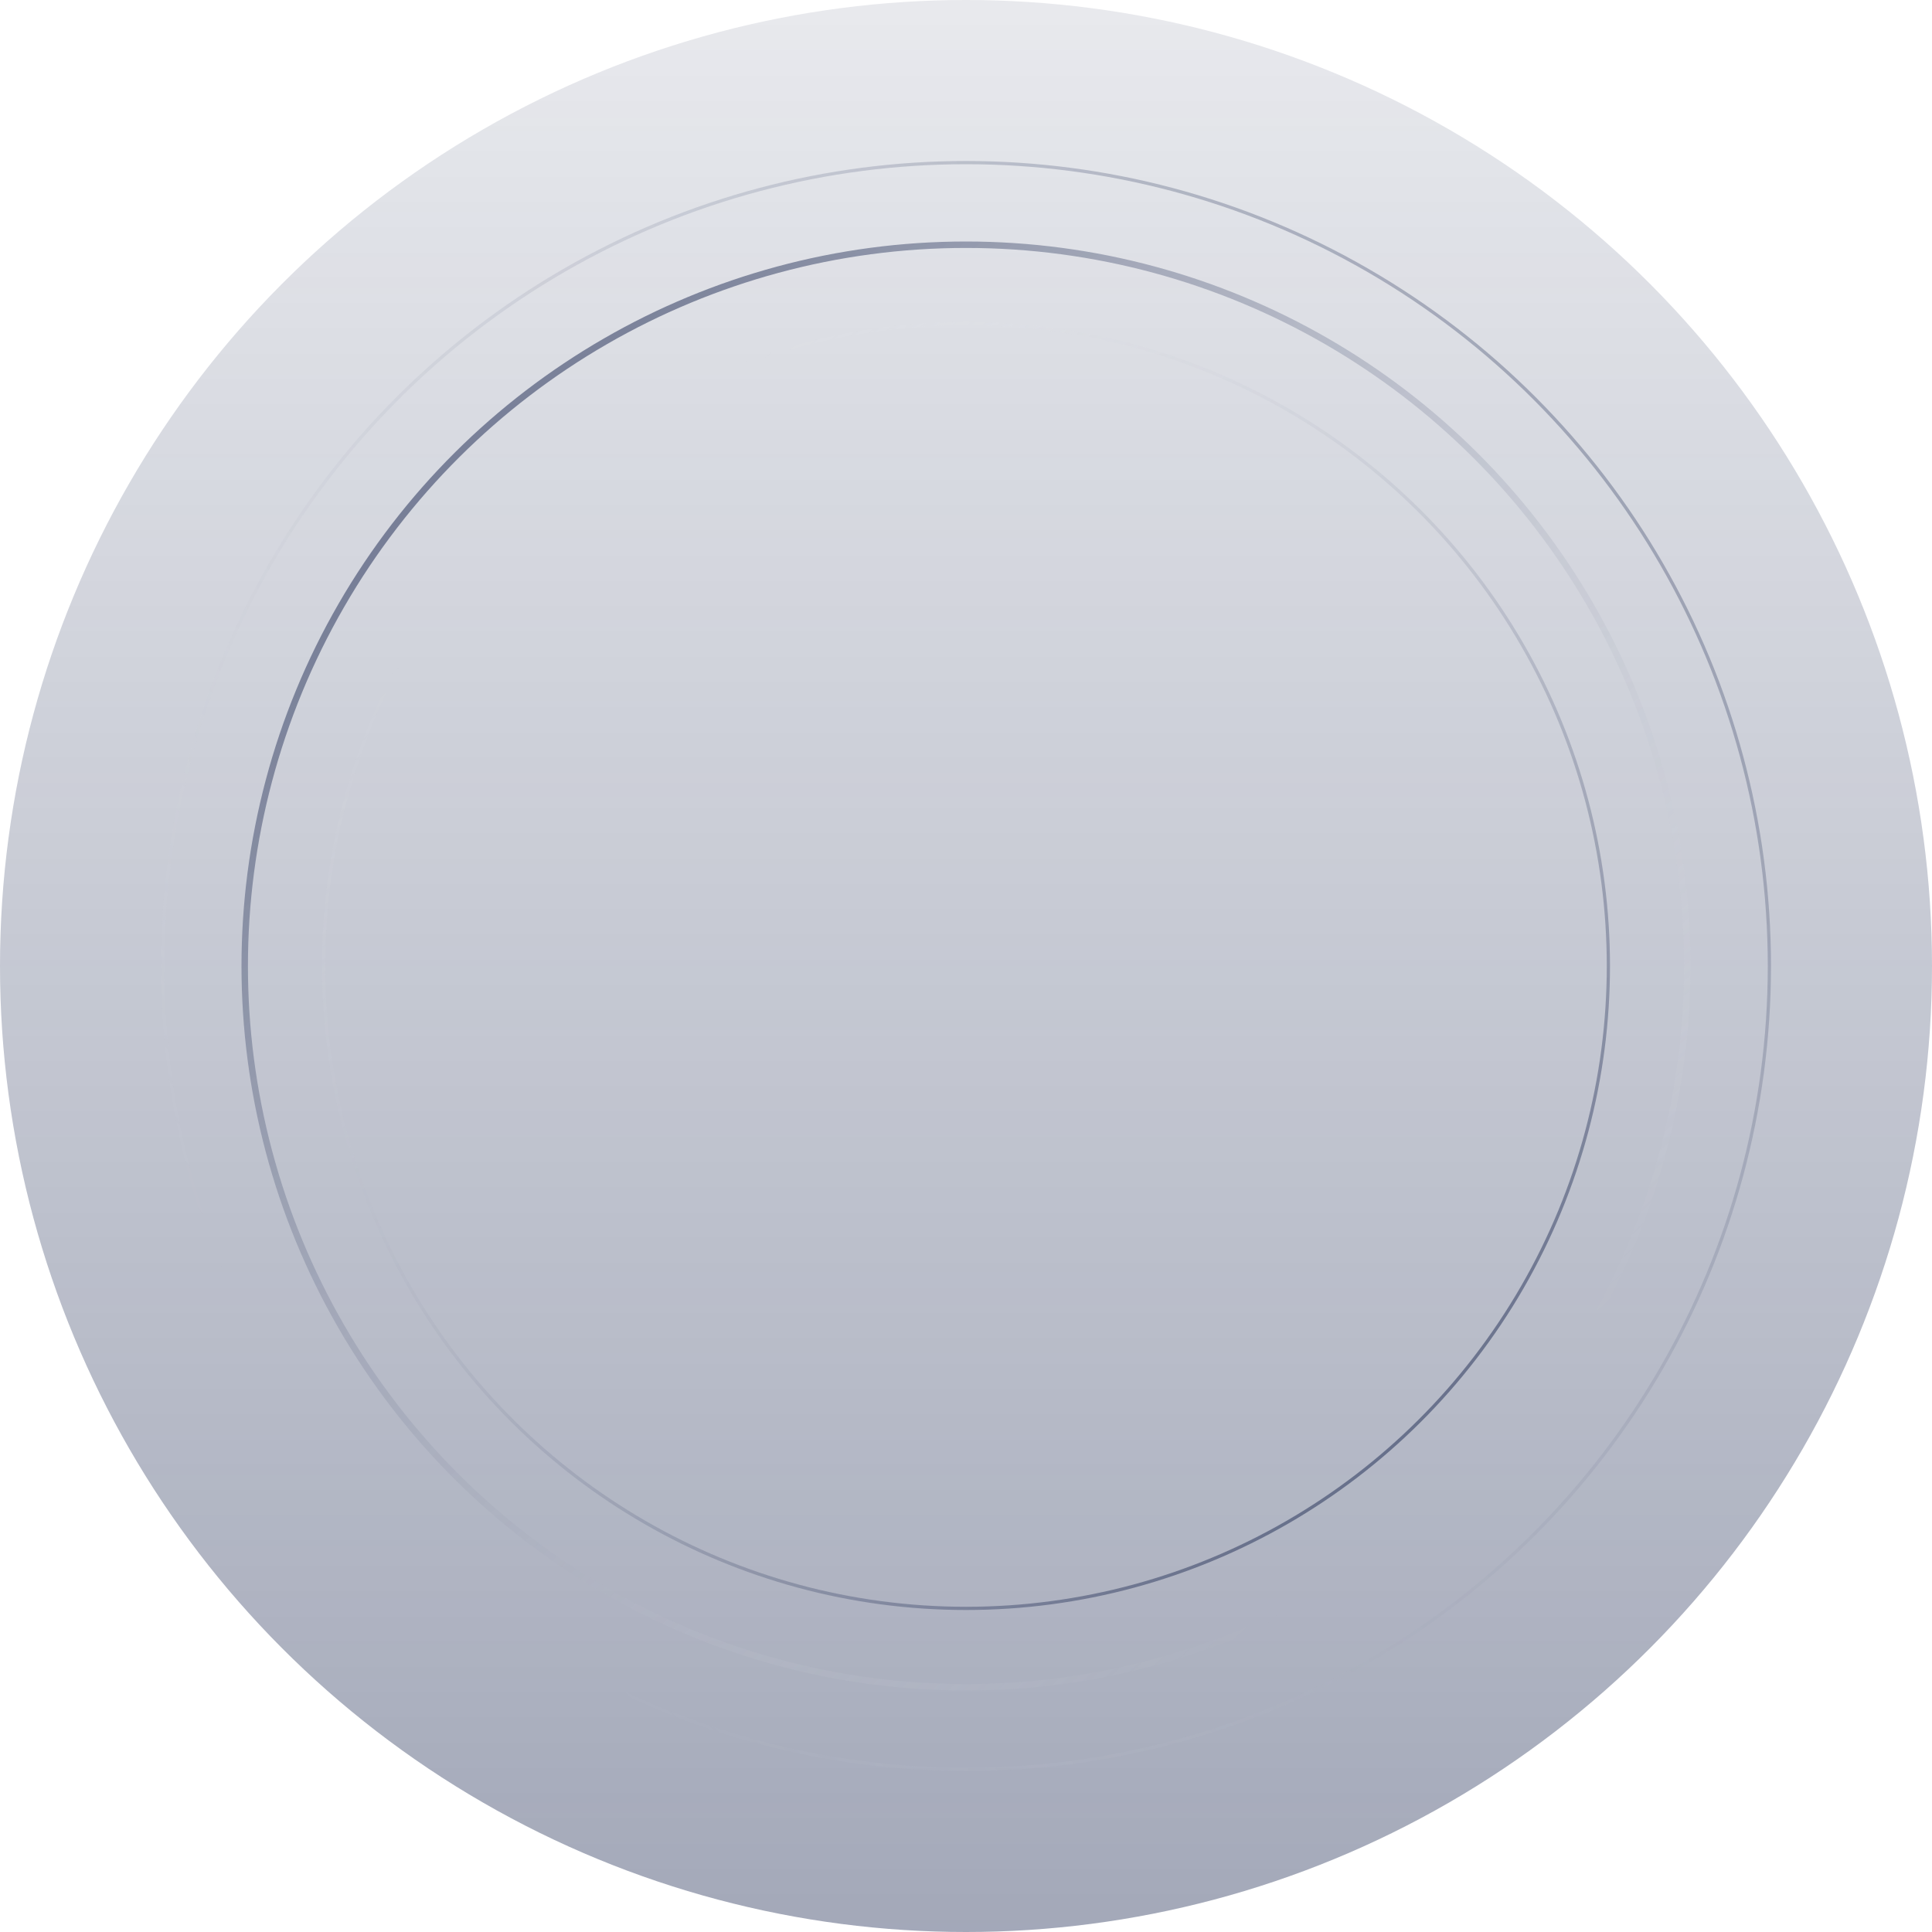 <svg width="600" height="600" viewBox="0 0 600 600" fill="none" xmlns="http://www.w3.org/2000/svg">
<circle cx="300" cy="300" r="300" fill="url(#paint0_linear_282_1538)"/>
<circle cx="300" cy="300" r="249.5" stroke="url(#paint1_linear_282_1538)"/>
<circle cx="300" cy="300" r="199.5" transform="rotate(90 300 300)" stroke="url(#paint2_linear_282_1538)"/>
<circle cx="300" cy="300" r="224" transform="rotate(90 300 300)" stroke="url(#paint3_linear_282_1538)" stroke-width="2"/>
<defs>
<linearGradient id="paint0_linear_282_1538" x1="300" y1="0" x2="300" y2="600" gradientUnits="userSpaceOnUse">
<stop stop-color="#19264F" stop-opacity="0.1"/>
<stop offset="1" stop-color="#19264F" stop-opacity="0.4"/>
</linearGradient>
<linearGradient id="paint1_linear_282_1538" x1="529.444" y1="177.778" x2="161.111" y2="502.778" gradientUnits="userSpaceOnUse">
<stop stop-color="#19264F" stop-opacity="0.3"/>
<stop offset="1" stop-color="white" stop-opacity="0"/>
</linearGradient>
<linearGradient id="paint2_linear_282_1538" x1="483.556" y1="202.222" x2="188.889" y2="462.222" gradientUnits="userSpaceOnUse">
<stop stop-color="#19264F" stop-opacity="0.5"/>
<stop offset="1" stop-color="white" stop-opacity="0"/>
</linearGradient>
<linearGradient id="paint3_linear_282_1538" x1="115" y1="420.5" x2="437" y2="129.5" gradientUnits="userSpaceOnUse">
<stop stop-color="#19264F" stop-opacity="0.5"/>
<stop offset="1" stop-color="white" stop-opacity="0"/>
</linearGradient>
</defs>
</svg>
